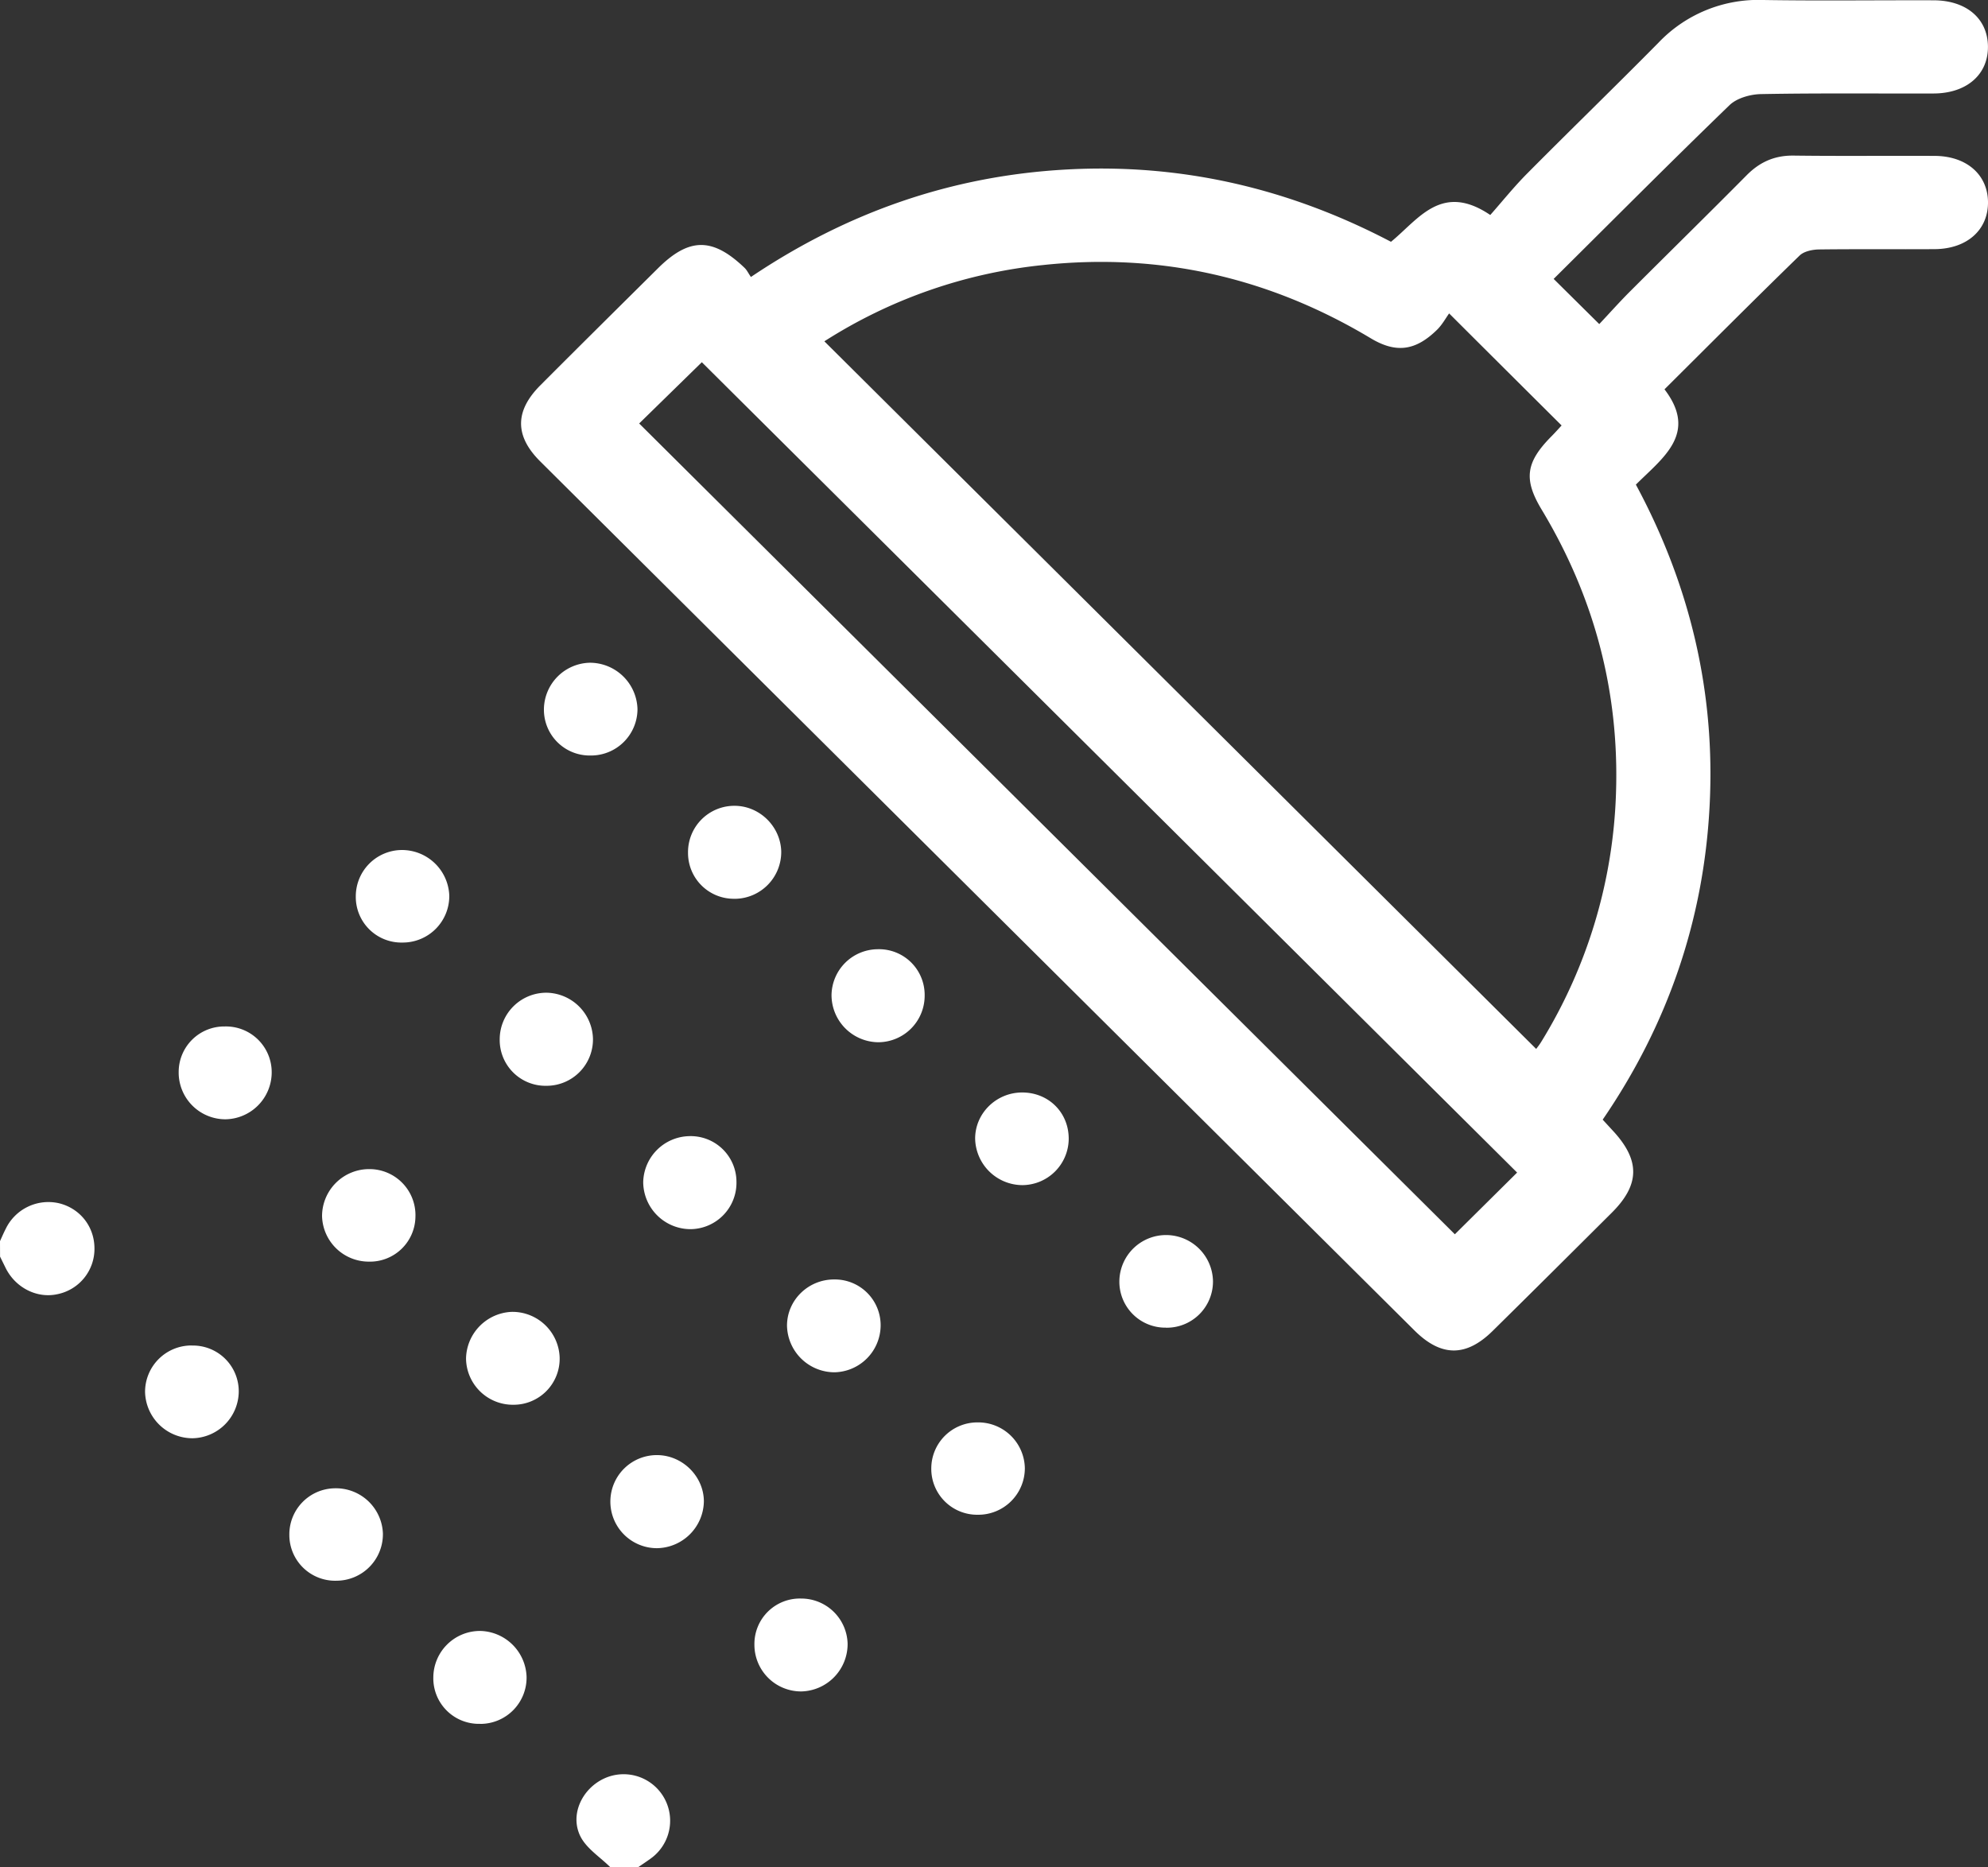 <svg width="33" height="31" fill="none" xmlns="http://www.w3.org/2000/svg"><rect width="100%" height="100%" fill="#333333" stroke="none"/><path d="M0 20.604c.031-.068.06-.136.094-.202a.786.786 0 01.886-.427c.35.086.587.388.588.748a.767.767 0 01-.613.761c-.335.075-.691-.101-.857-.426l-.097-.197L0 20.604zM10.134 31c-.17-.17-.395-.31-.498-.512-.182-.361.026-.797.398-.966a.772.772 0 01.762 1.335c-.068.049-.137.095-.206.142l-.456.001zM25.79 4.63l.757.75c.171-.181.34-.372.52-.551.641-.641 1.289-1.276 1.927-1.92.218-.22.464-.33.78-.326.778.01 1.558.001 2.338.005.535.001.888.315.888.774 0 .46-.354.772-.89.774-.638.004-1.277-.003-1.916.005-.108.002-.247.03-.32.1-.75.729-1.488 1.47-2.244 2.222.56.733-.027 1.135-.475 1.582.903 1.677 1.324 3.46 1.223 5.349-.1 1.887-.696 3.619-1.774 5.193l.184.2c.44.483.43.883-.032 1.344-.658.655-1.315 1.31-1.977 1.962-.44.435-.854.435-1.296-.003-4.839-4.809-9.677-9.618-14.515-14.43-.425-.422-.424-.836 0-1.262.648-.65 1.3-1.295 1.952-1.942.519-.516.909-.518 1.441-.008.039.038.062.09.104.15 1.605-1.079 3.338-1.68 5.238-1.784 1.905-.105 3.693.311 5.387 1.2.456-.372.839-.992 1.648-.445.194-.219.39-.464.608-.684.722-.728 1.459-1.442 2.18-2.172A2.284 2.284 0 0129.27 0c.941.015 1.884.002 2.826.005.542.001.895.3.903.759.009.47-.351.788-.907.788-.953.003-1.906-.008-2.859.01-.178.003-.402.066-.524.184-.977.944-1.936 1.909-2.92 2.885zM13.684 5.666L25.5 17.413c.017-.023.057-.072.089-.126a8.384 8.384 0 001.236-4.124c.056-1.688-.363-3.257-1.236-4.706-.3-.5-.261-.78.155-1.204.072-.072.14-.149.178-.19-.625-.622-1.22-1.214-1.867-1.86-.055.076-.113.184-.196.267-.36.355-.684.399-1.108.144-1.678-1.005-3.49-1.422-5.438-1.214a8.31 8.31 0 00-3.629 1.266zm11.5 13.8L11.65 6.013 10.61 7.03l13.54 13.46 1.035-1.026zm-5.828 2.574a.763.763 0 01-.775-.775.775.775 0 01.793-.762.78.78 0 01.761.764.767.767 0 01-.78.774zM7.968 28.617a.756.756 0 01-.775-.771.775.775 0 01.784-.771.788.788 0 01.764.763.768.768 0 01-.773.78zm1.831-16.075a.76.76 0 01-.77-.777.78.78 0 01.76-.763.791.791 0 01.793.77.772.772 0 01-.783.77zm2.406 2.378a.76.76 0 01-.784-.763.769.769 0 01.771-.78c.414 0 .761.338.776.751a.777.777 0 01-.763.793zm-5.522.727a.757.757 0 01-.777-.768.769.769 0 01.752-.768.786.786 0 01.8.758.772.772 0 01-.775.778zm8.666.872a.773.773 0 01-.771.783.784.784 0 01-.775-.784.772.772 0 01.76-.76.758.758 0 01.786.76zm-3.124 3.101a.77.77 0 01-.767.785.787.787 0 01-.781-.779.781.781 0 01.76-.765.76.76 0 01.788.759zM9.29 22.539a.764.764 0 01-.768.781.777.777 0 01-.786-.77.791.791 0 01.756-.772.784.784 0 01.798.76zm-6.1-.202a.76.76 0 01.773.776.782.782 0 01-.763.763.787.787 0 01-.792-.77.77.77 0 01.782-.77zm6.942 2.581a.771.771 0 01.791-.762c.414.01.758.356.761.765a.79.79 0 01-.78.78.773.773 0 01-.772-.783zm6.845-6.782c.44.005.771.344.763.783a.774.774 0 01-.766.755.788.788 0 01-.787-.773c0-.424.357-.77.79-.765zM13.85 21.24a.76.76 0 01.768.781.782.782 0 01-.766.76.79.79 0 01-.788-.774c0-.424.353-.77.787-.767zm-1.327 6.064a.754.754 0 01.777-.767.77.77 0 01.77.75.787.787 0 01-.769.792.775.775 0 01-.778-.775zm-3.451-9.279a.76.76 0 01-.777-.772.774.774 0 01.783-.773.784.784 0 01.765.762.77.77 0 01-.77.783zM6.12 20.944a.776.776 0 01-.774-.756.782.782 0 01.787-.78.764.764 0 01.763.793.755.755 0 01-.776.743zm10.112 4.202a.762.762 0 01-.773-.775.765.765 0 01.759-.758.774.774 0 01.794.76.773.773 0 01-.78.773zM5.588 26.241a.76.76 0 01-.785-.761.765.765 0 01.745-.773.78.78 0 01.808.747.772.772 0 01-.768.787zm-2.622-8.445a.756.756 0 01.764-.756.76.76 0 01.78.774.78.78 0 01-.766.767.776.776 0 01-.778-.785z" fill="#fff"/></svg>